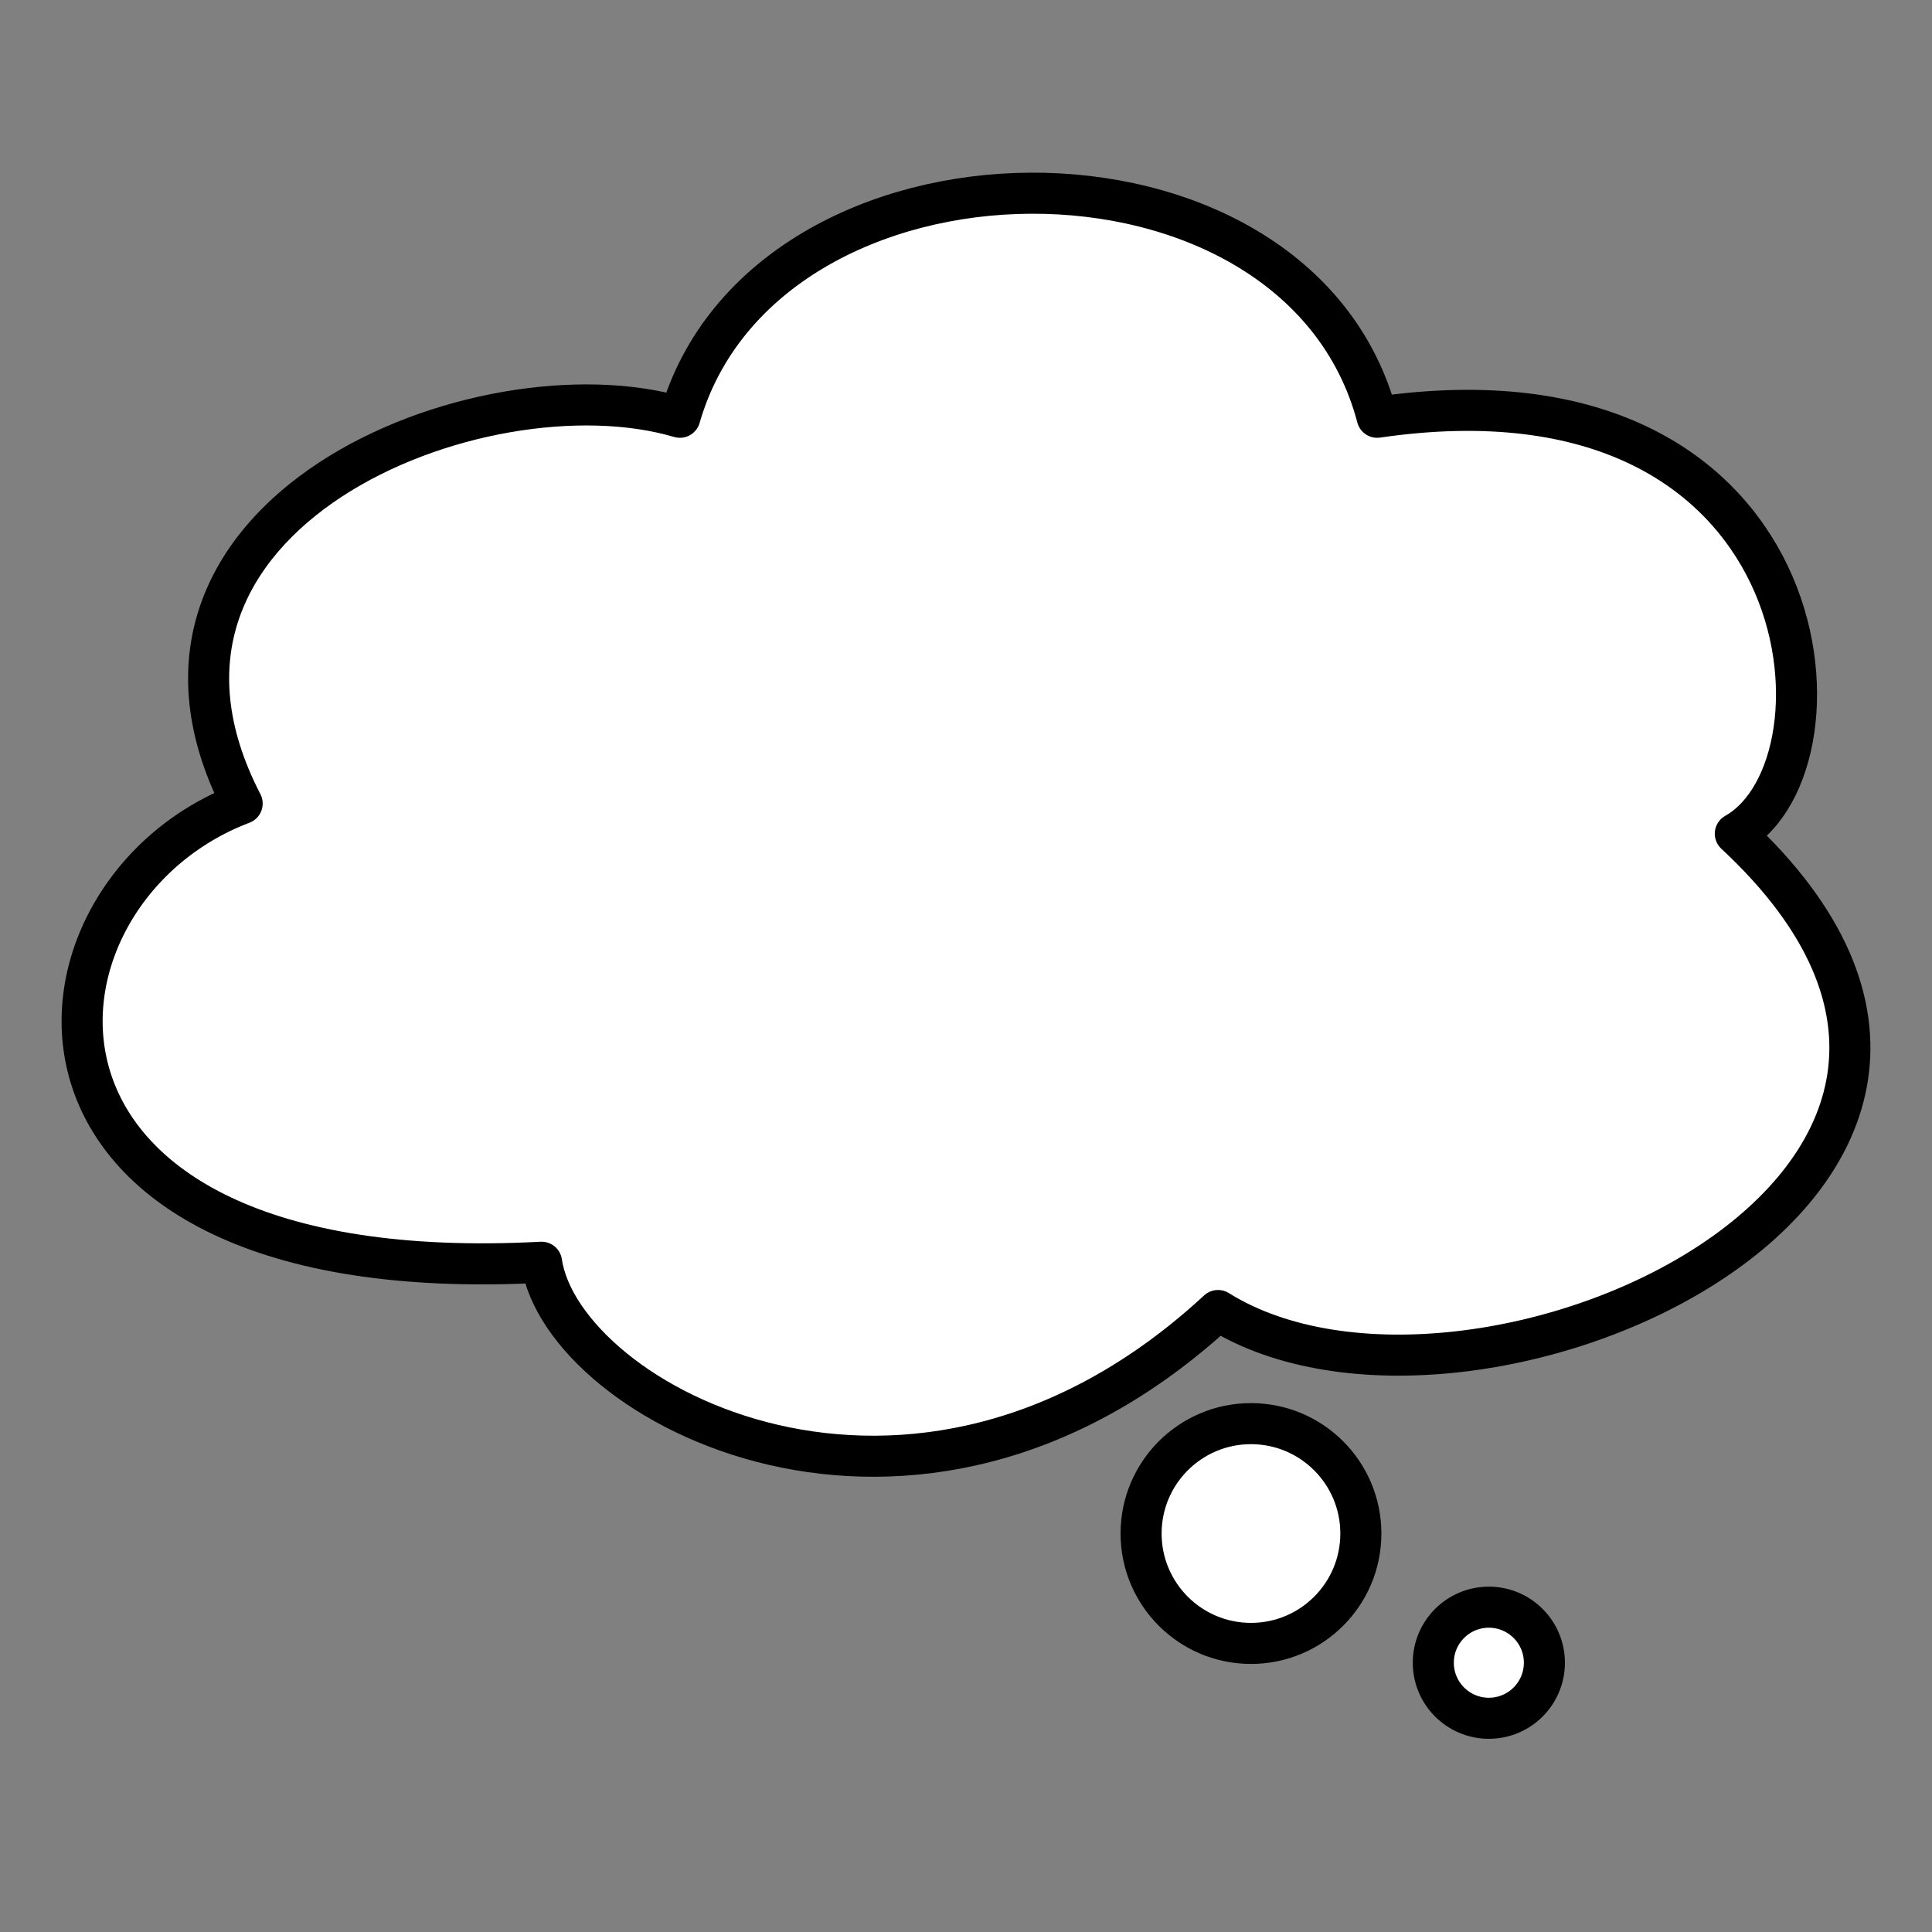 <svg width="800" height="800" viewBox="0 0 800 800" fill="none" xmlns="http://www.w3.org/2000/svg">
<rect x="0" y="0" width="800" height="800" fill="#808080" stroke="none"/>
<path d="M718.559 345.224C769.56 316.486 754.652 145.918 570.264 172.782C537.31 47.826 316.828 50.325 281.52 172.782C199.135 148.418 38.285 212.771 100.27 332.729C2.977 369.593 -11.146 535.163 224.242 522.664C232.873 580.772 378.03 659.496 504.355 542.658C609.496 608.263 873.132 488.928 718.559 345.224Z" fill="white" stroke="black" stroke-width="17" stroke-linejoin="round"/>
<circle cx="518" cy="635" r="45.5" fill="white" stroke="black" stroke-width="17"/>
<circle cx="616.5" cy="688.5" r="23" fill="white" stroke="black" stroke-width="17"/>
</svg>
